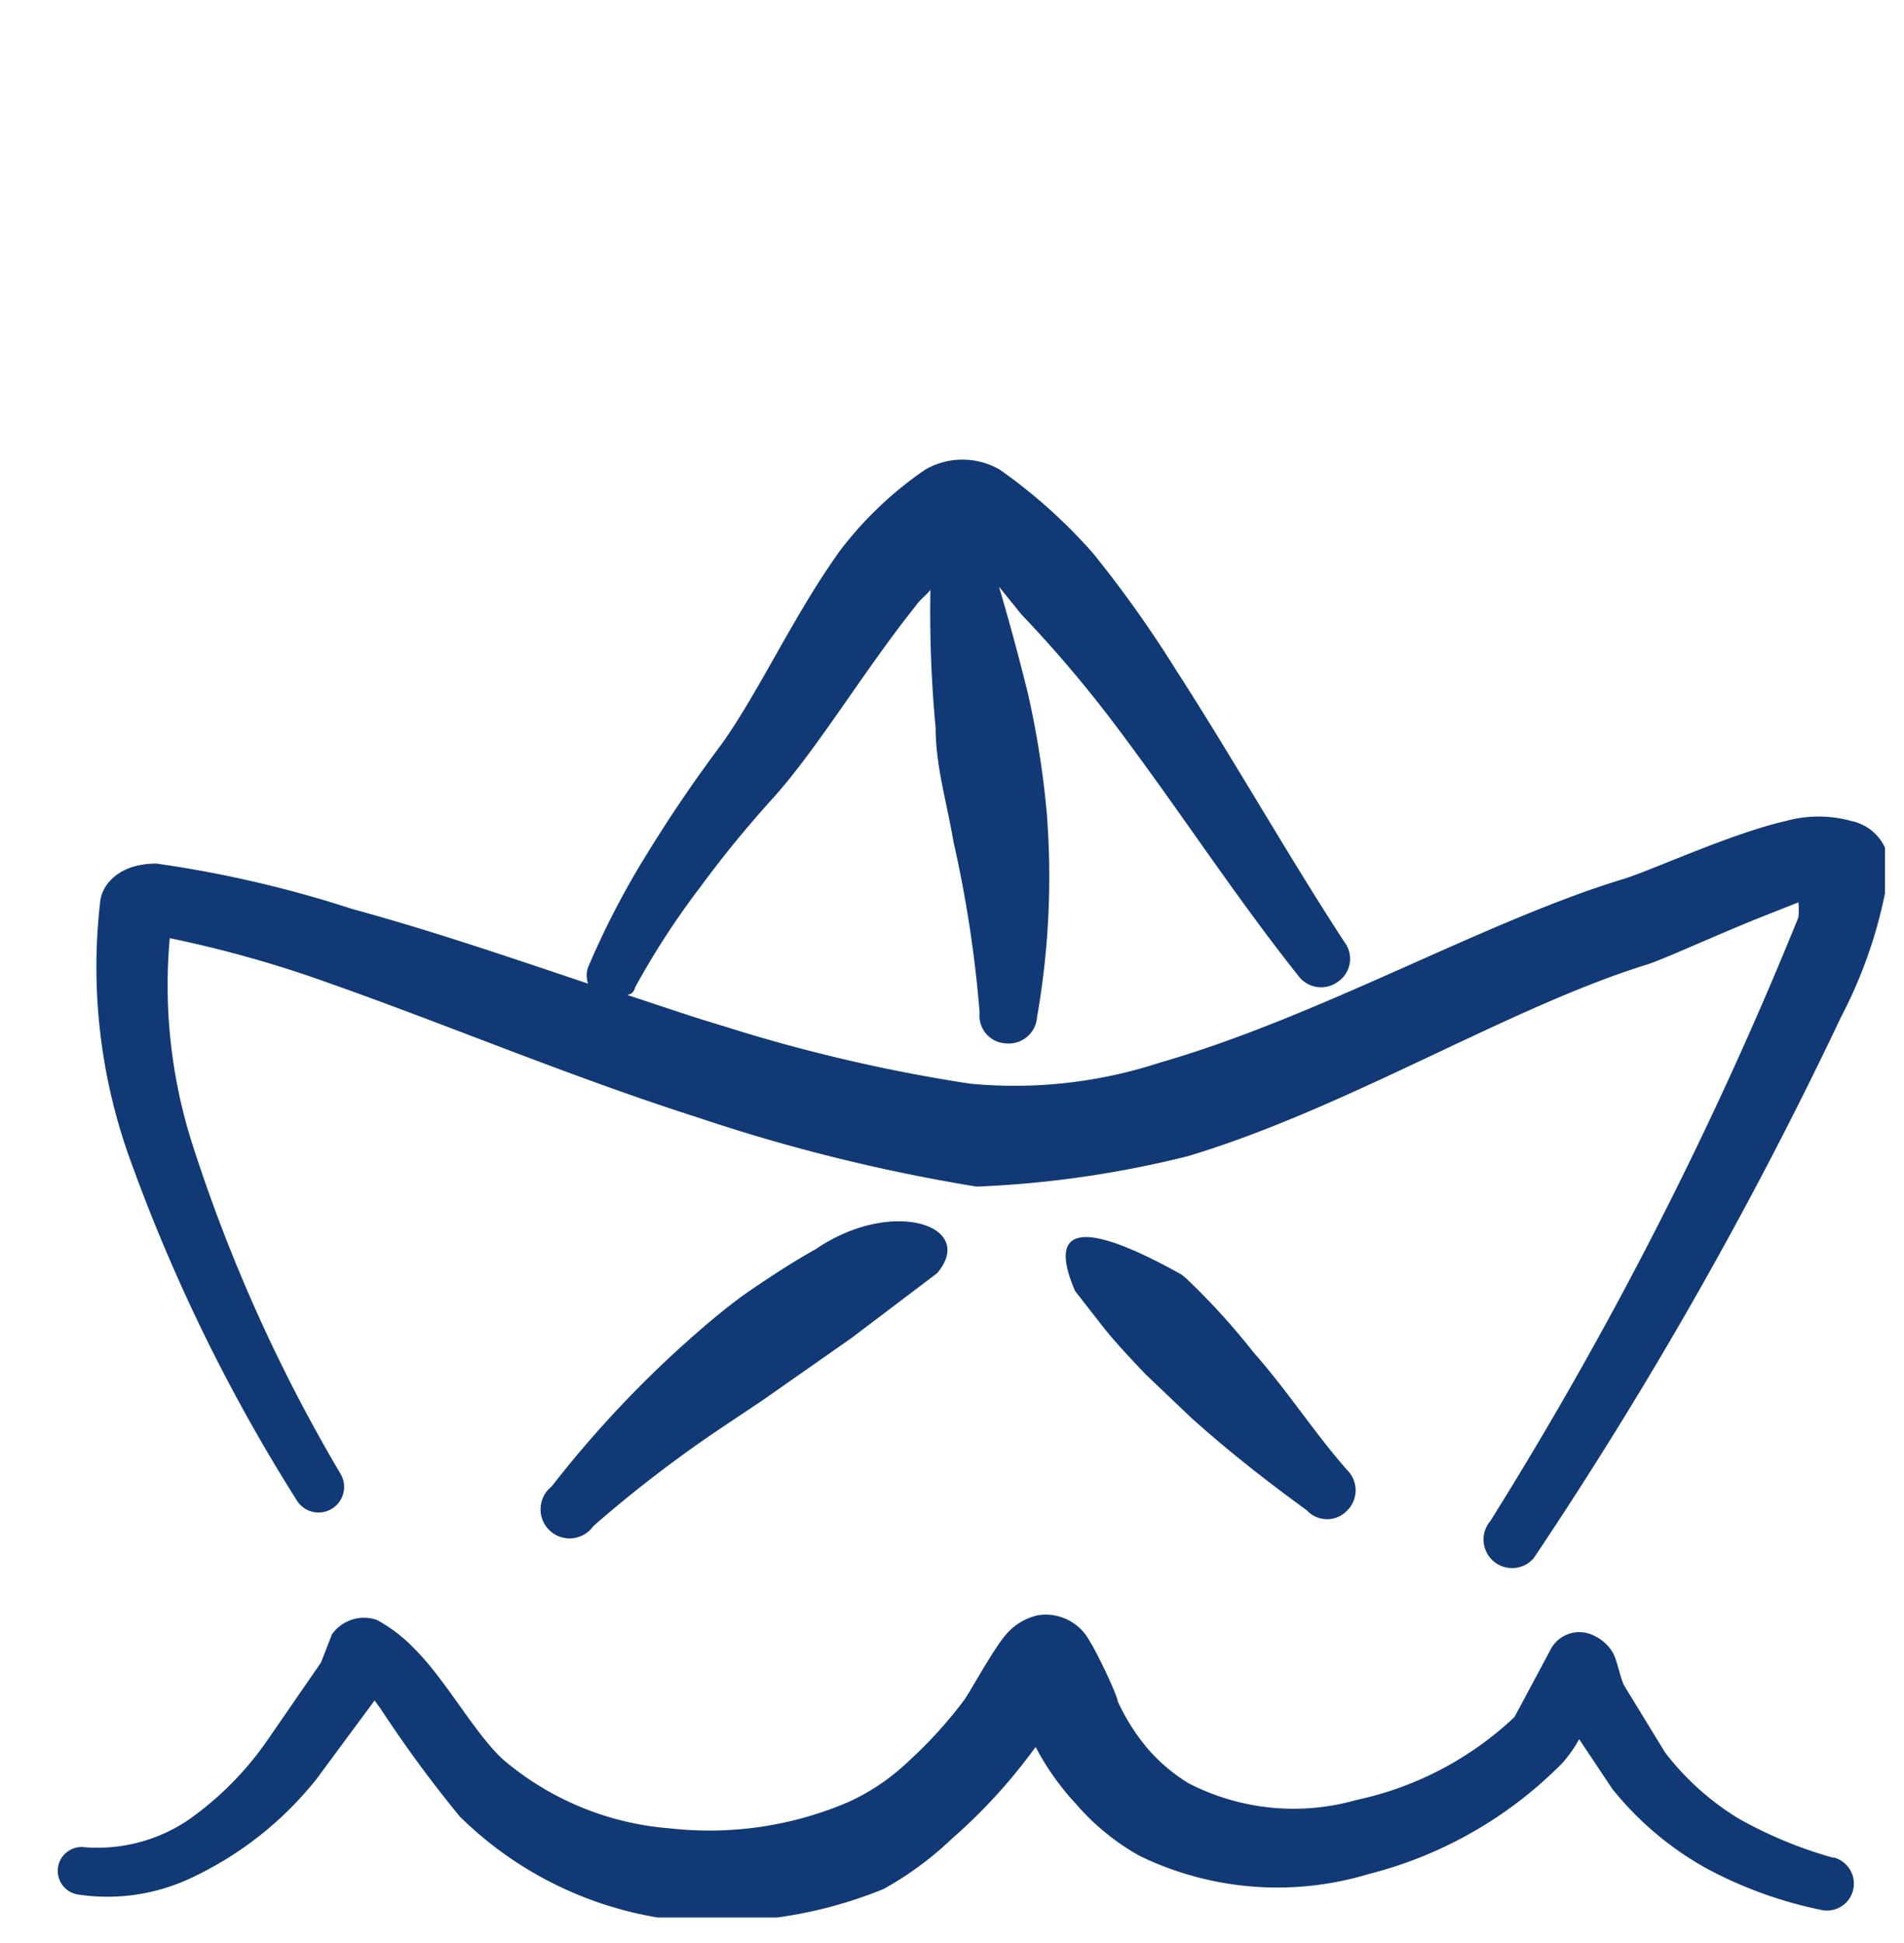 <svg width="50" height="51" fill="none" xmlns="http://www.w3.org/2000/svg"><g clip-path="url(#clip0_49_217)" fill-rule="evenodd" clip-rule="evenodd" fill="#113975"><path d="M48.12 48.756a11.187 11.187 0 01-2.487-1.036 7.083 7.083 0 01-1.906-1.719l-1.077-1.76c-.103-.208-.186-.664-.29-.85a1.119 1.119 0 00-.497-.456.851.851 0 00-1.16.394l-.932 1.74a8.68 8.68 0 01-4.143 2.175 6.028 6.028 0 01-4.413-.435 4.579 4.579 0 01-1.077-.911 5.489 5.489 0 01-.787-1.244c0-.124-.497-1.201-.746-1.595a1.304 1.304 0 00-1.346-.662 1.548 1.548 0 00-.85.517c-.352.415-.953 1.533-1.098 1.72a11.416 11.416 0 01-1.429 1.574 5.718 5.718 0 01-1.616 1.098 9.28 9.28 0 01-4.682.684 7.664 7.664 0 01-4.37-1.803c-.746-.683-1.492-2.071-2.32-2.9a4.018 4.018 0 00-.995-.766 1.036 1.036 0 00-1.18.373l-.29.745-1.43 2.072a8.39 8.39 0 01-2.072 2.072 4.267 4.267 0 01-2.693.704.627.627 0 10-.165 1.243 5.137 5.137 0 002.9-.414 9.177 9.177 0 003.335-2.61l1.533-2.072.166.228a32.36 32.36 0 002.071 2.817 9.654 9.654 0 005.2 2.652 11.56 11.56 0 005.924-.746 8.66 8.66 0 001.803-1.326 14.38 14.38 0 002.071-2.237l.125-.166c.284.542.64 1.043 1.056 1.491a6.216 6.216 0 001.678 1.368 8.286 8.286 0 006.007.476 10.896 10.896 0 005.076-2.9c.177-.195.33-.41.455-.642l.87 1.305a8.411 8.411 0 002.445 2.072c.942.51 1.954.88 3.004 1.097a.707.707 0 00.801-1.035.71.71 0 00-.428-.332h-.042z"/><g clip-path="url(#clip1_49_217)"><path d="M21.418 32.791c-.568.314-1.136.686-1.684 1.058-.549.372-1.176.9-1.724 1.39a28.934 28.934 0 00-3.525 3.78.763.763 0 101.097 1.038 32.533 32.533 0 012.174-1.743c.763-.568 1.527-1.058 2.31-1.587l2.292-1.605 2.252-1.704c1.057-1.253-1.195-1.997-3.192-.627z"/><path d="M48.618 21.55a3.231 3.231 0 00-1.723 0c-1.469.334-3.642 1.352-4.347 1.548-3.623 1.116-7.932 3.603-12.103 4.798a12.26 12.26 0 01-4.974.548 42.829 42.829 0 01-6.463-1.508c-.861-.255-1.703-.548-2.545-.823 0 0 .176 0 .215-.195a20.734 20.734 0 011.704-2.624c.61-.83 1.264-1.628 1.958-2.39 1.136-1.273 2.37-3.329 3.701-4.993.118-.177.274-.275.392-.431a32.469 32.469 0 00.137 3.623c0 .998.294 1.958.47 2.996.335 1.477.564 2.975.686 4.485a.724.724 0 00.685.802.744.744 0 00.822-.685c.311-1.77.397-3.574.255-5.366a23.939 23.939 0 00-.49-3.114 64.724 64.724 0 00-.763-2.82l.587.725a32.89 32.89 0 012.252 2.624c1.724 2.252 3.27 4.661 5.014 6.854a.744.744 0 001.057.157.725.725 0 00.157-1.038c-1.469-2.252-2.899-4.778-4.426-7.148a30.755 30.755 0 00-2.174-3.055 13.965 13.965 0 00-2.448-2.193 1.958 1.958 0 00-1.958 0 9.675 9.675 0 00-2.213 2.095c-1.253 1.724-2.232 3.917-3.25 5.268a36.79 36.79 0 00-1.842 2.722c-.592.95-1.11 1.946-1.547 2.977a.646.646 0 000 .43c-2.095-.704-4.171-1.41-6.188-1.958a30.365 30.365 0 00-5.15-1.194c-.98 0-1.41.548-1.47.96A14.864 14.864 0 003.44 30.5a45.748 45.748 0 004.347 8.871.671.671 0 101.156-.685 42.377 42.377 0 01-3.917-8.734 13.708 13.708 0 01-.568-5.327c1.416.293 2.81.685 4.171 1.175 3.114 1.097 6.365 2.468 9.674 3.525a46.417 46.417 0 007.344 1.821 27.224 27.224 0 005.562-.803c4.171-1.253 8.44-3.916 12.063-5.032.529-.177 1.959-.843 3.212-1.332l.744-.294c.011.13.011.262 0 .392A102.012 102.012 0 0139.14 39.92a.749.749 0 101.136.979A110.198 110.198 0 0048.344 26.7a12.24 12.24 0 001.273-3.917 1.253 1.253 0 00-.999-1.233z"/><path d="M32.932 35.514a18.314 18.314 0 00-1.782-1.958l-.117-.098c-2.664-1.488-3.526-1.253-2.8.43l.782 1c.333.41.705.803 1.078 1.194l1.194 1.136c.96.862 1.958 1.645 3.035 2.428a.723.723 0 001.058 0 .747.747 0 000-1.057c-.881-.999-1.547-2.056-2.448-3.075z"/></g></g><defs><clipPath id="clip0_49_217"><path fill="#fff" transform="translate(.142 .613)" d="M0 0h49.717v49.717H0z"/></clipPath><clipPath id="clip1_49_217"><path fill="#fff" transform="translate(2.5 7)" d="M0 0h47v47H0z"/></clipPath></defs></svg>